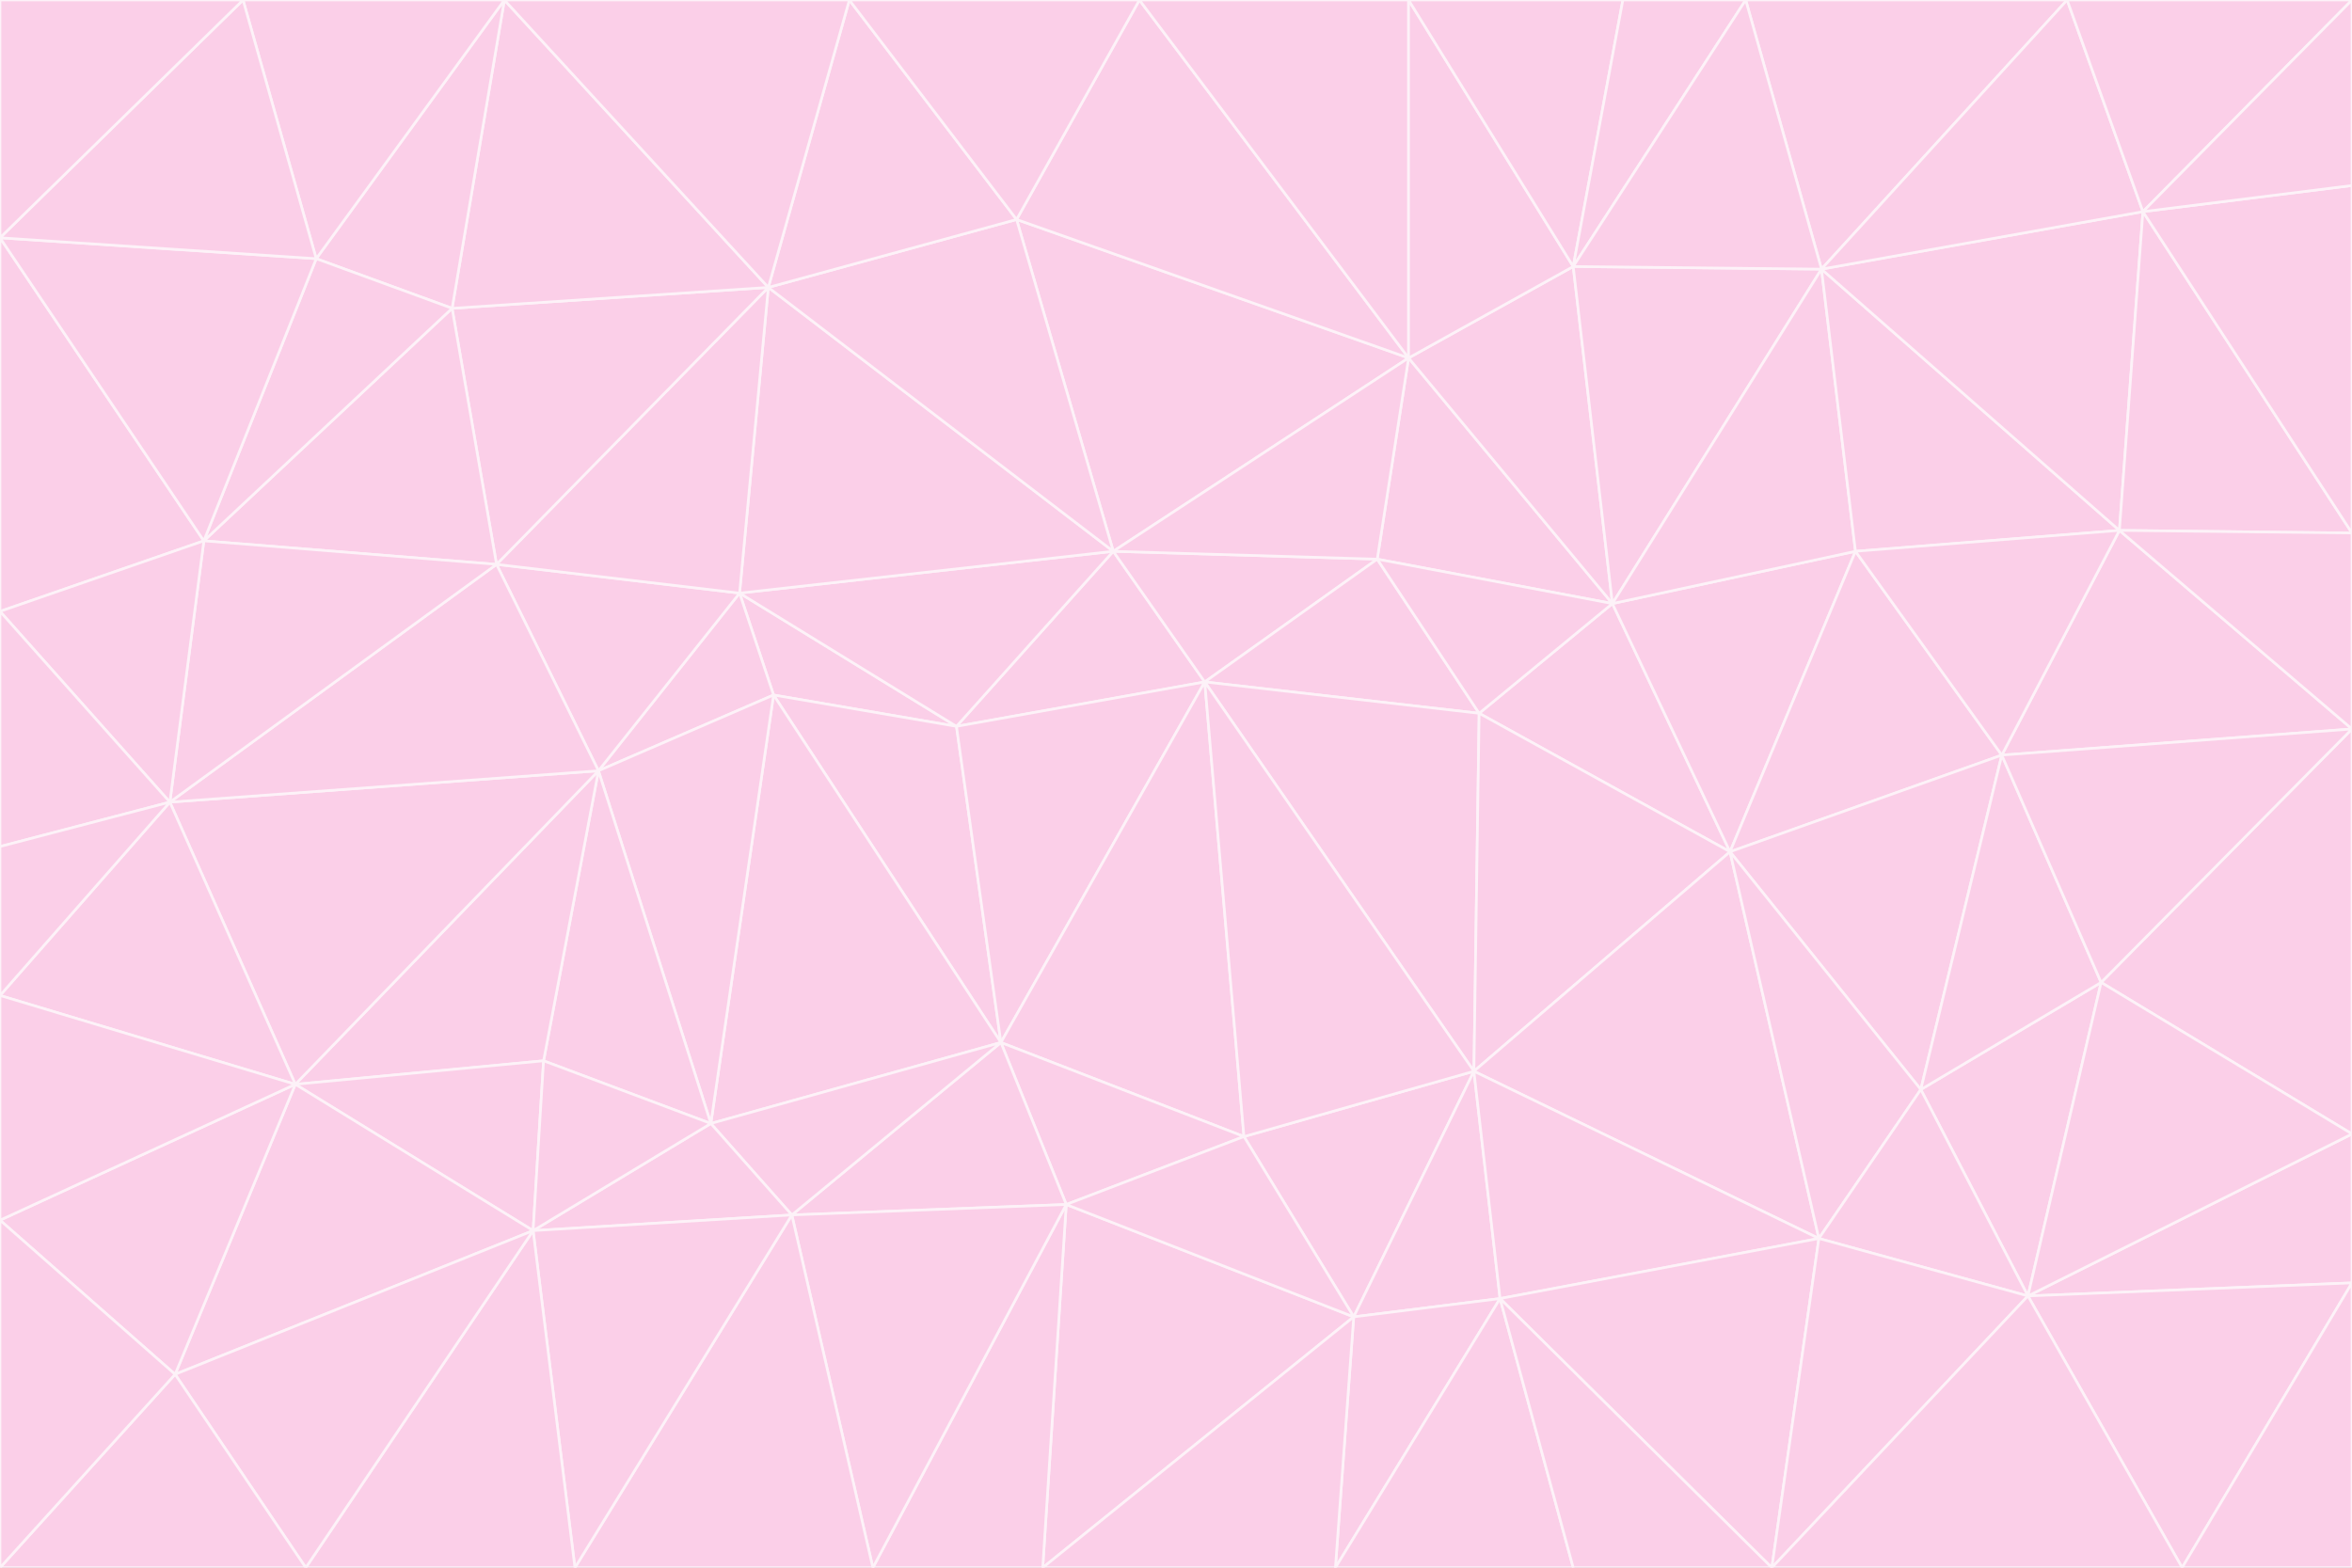 <svg id="visual" viewBox="0 0 900 600" width="900" height="600" xmlns="http://www.w3.org/2000/svg" xmlns:xlink="http://www.w3.org/1999/xlink" version="1.1"><rect x="0" y="0" width="900" height="600" fill="#333333" stroke="none"/><g stroke-width="1" stroke-linejoin="bevel"><path d="M461 261L426 211L366 278Z" fill="#fbcfe8" stroke="#fdf2f8"></path><path d="M283 227L296 266L366 278Z" fill="#fbcfe8" stroke="#fdf2f8"></path><path d="M461 261L527 214L426 211Z" fill="#fbcfe8" stroke="#fdf2f8"></path><path d="M426 211L283 227L366 278Z" fill="#fbcfe8" stroke="#fdf2f8"></path><path d="M296 266L383 399L366 278Z" fill="#fbcfe8" stroke="#fdf2f8"></path><path d="M366 278L383 399L461 261Z" fill="#fbcfe8" stroke="#fdf2f8"></path><path d="M461 261L566 273L527 214Z" fill="#fbcfe8" stroke="#fdf2f8"></path><path d="M564 410L566 273L461 261Z" fill="#fbcfe8" stroke="#fdf2f8"></path><path d="M539 137L389 84L426 211Z" fill="#fbcfe8" stroke="#fdf2f8"></path><path d="M426 211L294 110L283 227Z" fill="#fbcfe8" stroke="#fdf2f8"></path><path d="M617 231L539 137L527 214Z" fill="#fbcfe8" stroke="#fdf2f8"></path><path d="M527 214L539 137L426 211Z" fill="#fbcfe8" stroke="#fdf2f8"></path><path d="M283 227L229 295L296 266Z" fill="#fbcfe8" stroke="#fdf2f8"></path><path d="M296 266L272 430L383 399Z" fill="#fbcfe8" stroke="#fdf2f8"></path><path d="M190 216L229 295L283 227Z" fill="#fbcfe8" stroke="#fdf2f8"></path><path d="M383 399L476 435L461 261Z" fill="#fbcfe8" stroke="#fdf2f8"></path><path d="M389 84L294 110L426 211Z" fill="#fbcfe8" stroke="#fdf2f8"></path><path d="M383 399L408 461L476 435Z" fill="#fbcfe8" stroke="#fdf2f8"></path><path d="M303 465L408 461L383 399Z" fill="#fbcfe8" stroke="#fdf2f8"></path><path d="M662 326L617 231L566 273Z" fill="#fbcfe8" stroke="#fdf2f8"></path><path d="M566 273L617 231L527 214Z" fill="#fbcfe8" stroke="#fdf2f8"></path><path d="M518 504L564 410L476 435Z" fill="#fbcfe8" stroke="#fdf2f8"></path><path d="M476 435L564 410L461 261Z" fill="#fbcfe8" stroke="#fdf2f8"></path><path d="M229 295L272 430L296 266Z" fill="#fbcfe8" stroke="#fdf2f8"></path><path d="M294 110L190 216L283 227Z" fill="#fbcfe8" stroke="#fdf2f8"></path><path d="M229 295L208 406L272 430Z" fill="#fbcfe8" stroke="#fdf2f8"></path><path d="M272 430L303 465L383 399Z" fill="#fbcfe8" stroke="#fdf2f8"></path><path d="M617 231L602 102L539 137Z" fill="#fbcfe8" stroke="#fdf2f8"></path><path d="M539 137L436 0L389 84Z" fill="#fbcfe8" stroke="#fdf2f8"></path><path d="M113 415L208 406L229 295Z" fill="#fbcfe8" stroke="#fdf2f8"></path><path d="M272 430L204 471L303 465Z" fill="#fbcfe8" stroke="#fdf2f8"></path><path d="M564 410L662 326L566 273Z" fill="#fbcfe8" stroke="#fdf2f8"></path><path d="M617 231L697 103L602 102Z" fill="#fbcfe8" stroke="#fdf2f8"></path><path d="M539 0L436 0L539 137Z" fill="#fbcfe8" stroke="#fdf2f8"></path><path d="M389 84L325 0L294 110Z" fill="#fbcfe8" stroke="#fdf2f8"></path><path d="M399 600L518 504L408 461Z" fill="#fbcfe8" stroke="#fdf2f8"></path><path d="M408 461L518 504L476 435Z" fill="#fbcfe8" stroke="#fdf2f8"></path><path d="M564 410L696 474L662 326Z" fill="#fbcfe8" stroke="#fdf2f8"></path><path d="M436 0L325 0L389 84Z" fill="#fbcfe8" stroke="#fdf2f8"></path><path d="M294 110L173 118L190 216Z" fill="#fbcfe8" stroke="#fdf2f8"></path><path d="M193 0L173 118L294 110Z" fill="#fbcfe8" stroke="#fdf2f8"></path><path d="M113 415L204 471L208 406Z" fill="#fbcfe8" stroke="#fdf2f8"></path><path d="M602 102L539 0L539 137Z" fill="#fbcfe8" stroke="#fdf2f8"></path><path d="M518 504L574 497L564 410Z" fill="#fbcfe8" stroke="#fdf2f8"></path><path d="M208 406L204 471L272 430Z" fill="#fbcfe8" stroke="#fdf2f8"></path><path d="M334 600L399 600L408 461Z" fill="#fbcfe8" stroke="#fdf2f8"></path><path d="M113 415L229 295L65 307Z" fill="#fbcfe8" stroke="#fdf2f8"></path><path d="M662 326L710 211L617 231Z" fill="#fbcfe8" stroke="#fdf2f8"></path><path d="M602 102L621 0L539 0Z" fill="#fbcfe8" stroke="#fdf2f8"></path><path d="M710 211L697 103L617 231Z" fill="#fbcfe8" stroke="#fdf2f8"></path><path d="M193 0L121 99L173 118Z" fill="#fbcfe8" stroke="#fdf2f8"></path><path d="M173 118L78 207L190 216Z" fill="#fbcfe8" stroke="#fdf2f8"></path><path d="M668 0L621 0L602 102Z" fill="#fbcfe8" stroke="#fdf2f8"></path><path d="M65 307L229 295L190 216Z" fill="#fbcfe8" stroke="#fdf2f8"></path><path d="M121 99L78 207L173 118Z" fill="#fbcfe8" stroke="#fdf2f8"></path><path d="M325 0L193 0L294 110Z" fill="#fbcfe8" stroke="#fdf2f8"></path><path d="M334 600L408 461L303 465Z" fill="#fbcfe8" stroke="#fdf2f8"></path><path d="M518 504L511 600L574 497Z" fill="#fbcfe8" stroke="#fdf2f8"></path><path d="M334 600L303 465L220 600Z" fill="#fbcfe8" stroke="#fdf2f8"></path><path d="M78 207L65 307L190 216Z" fill="#fbcfe8" stroke="#fdf2f8"></path><path d="M220 600L303 465L204 471Z" fill="#fbcfe8" stroke="#fdf2f8"></path><path d="M399 600L511 600L518 504Z" fill="#fbcfe8" stroke="#fdf2f8"></path><path d="M662 326L766 289L710 211Z" fill="#fbcfe8" stroke="#fdf2f8"></path><path d="M710 211L811 203L697 103Z" fill="#fbcfe8" stroke="#fdf2f8"></path><path d="M735 417L766 289L662 326Z" fill="#fbcfe8" stroke="#fdf2f8"></path><path d="M696 474L564 410L574 497Z" fill="#fbcfe8" stroke="#fdf2f8"></path><path d="M678 600L696 474L574 497Z" fill="#fbcfe8" stroke="#fdf2f8"></path><path d="M696 474L735 417L662 326Z" fill="#fbcfe8" stroke="#fdf2f8"></path><path d="M791 0L668 0L697 103Z" fill="#fbcfe8" stroke="#fdf2f8"></path><path d="M697 103L668 0L602 102Z" fill="#fbcfe8" stroke="#fdf2f8"></path><path d="M511 600L602 600L574 497Z" fill="#fbcfe8" stroke="#fdf2f8"></path><path d="M117 600L220 600L204 471Z" fill="#fbcfe8" stroke="#fdf2f8"></path><path d="M900 279L811 203L766 289Z" fill="#fbcfe8" stroke="#fdf2f8"></path><path d="M766 289L811 203L710 211Z" fill="#fbcfe8" stroke="#fdf2f8"></path><path d="M776 496L804 376L735 417Z" fill="#fbcfe8" stroke="#fdf2f8"></path><path d="M735 417L804 376L766 289Z" fill="#fbcfe8" stroke="#fdf2f8"></path><path d="M776 496L735 417L696 474Z" fill="#fbcfe8" stroke="#fdf2f8"></path><path d="M193 0L93 0L121 99Z" fill="#fbcfe8" stroke="#fdf2f8"></path><path d="M0 91L0 234L78 207Z" fill="#fbcfe8" stroke="#fdf2f8"></path><path d="M78 207L0 234L65 307Z" fill="#fbcfe8" stroke="#fdf2f8"></path><path d="M0 91L78 207L121 99Z" fill="#fbcfe8" stroke="#fdf2f8"></path><path d="M65 307L0 381L113 415Z" fill="#fbcfe8" stroke="#fdf2f8"></path><path d="M113 415L67 526L204 471Z" fill="#fbcfe8" stroke="#fdf2f8"></path><path d="M0 234L0 324L65 307Z" fill="#fbcfe8" stroke="#fdf2f8"></path><path d="M0 324L0 381L65 307Z" fill="#fbcfe8" stroke="#fdf2f8"></path><path d="M602 600L678 600L574 497Z" fill="#fbcfe8" stroke="#fdf2f8"></path><path d="M678 600L776 496L696 474Z" fill="#fbcfe8" stroke="#fdf2f8"></path><path d="M0 467L67 526L113 415Z" fill="#fbcfe8" stroke="#fdf2f8"></path><path d="M93 0L0 91L121 99Z" fill="#fbcfe8" stroke="#fdf2f8"></path><path d="M811 203L820 81L697 103Z" fill="#fbcfe8" stroke="#fdf2f8"></path><path d="M900 204L820 81L811 203Z" fill="#fbcfe8" stroke="#fdf2f8"></path><path d="M67 526L117 600L204 471Z" fill="#fbcfe8" stroke="#fdf2f8"></path><path d="M820 81L791 0L697 103Z" fill="#fbcfe8" stroke="#fdf2f8"></path><path d="M0 381L0 467L113 415Z" fill="#fbcfe8" stroke="#fdf2f8"></path><path d="M67 526L0 600L117 600Z" fill="#fbcfe8" stroke="#fdf2f8"></path><path d="M93 0L0 0L0 91Z" fill="#fbcfe8" stroke="#fdf2f8"></path><path d="M900 434L900 279L804 376Z" fill="#fbcfe8" stroke="#fdf2f8"></path><path d="M804 376L900 279L766 289Z" fill="#fbcfe8" stroke="#fdf2f8"></path><path d="M820 81L900 0L791 0Z" fill="#fbcfe8" stroke="#fdf2f8"></path><path d="M900 279L900 204L811 203Z" fill="#fbcfe8" stroke="#fdf2f8"></path><path d="M900 491L900 434L776 496Z" fill="#fbcfe8" stroke="#fdf2f8"></path><path d="M776 496L900 434L804 376Z" fill="#fbcfe8" stroke="#fdf2f8"></path><path d="M900 204L900 71L820 81Z" fill="#fbcfe8" stroke="#fdf2f8"></path><path d="M0 467L0 600L67 526Z" fill="#fbcfe8" stroke="#fdf2f8"></path><path d="M835 600L900 491L776 496Z" fill="#fbcfe8" stroke="#fdf2f8"></path><path d="M678 600L835 600L776 496Z" fill="#fbcfe8" stroke="#fdf2f8"></path><path d="M900 71L900 0L820 81Z" fill="#fbcfe8" stroke="#fdf2f8"></path><path d="M835 600L900 600L900 491Z" fill="#fbcfe8" stroke="#fdf2f8"></path></g></svg>